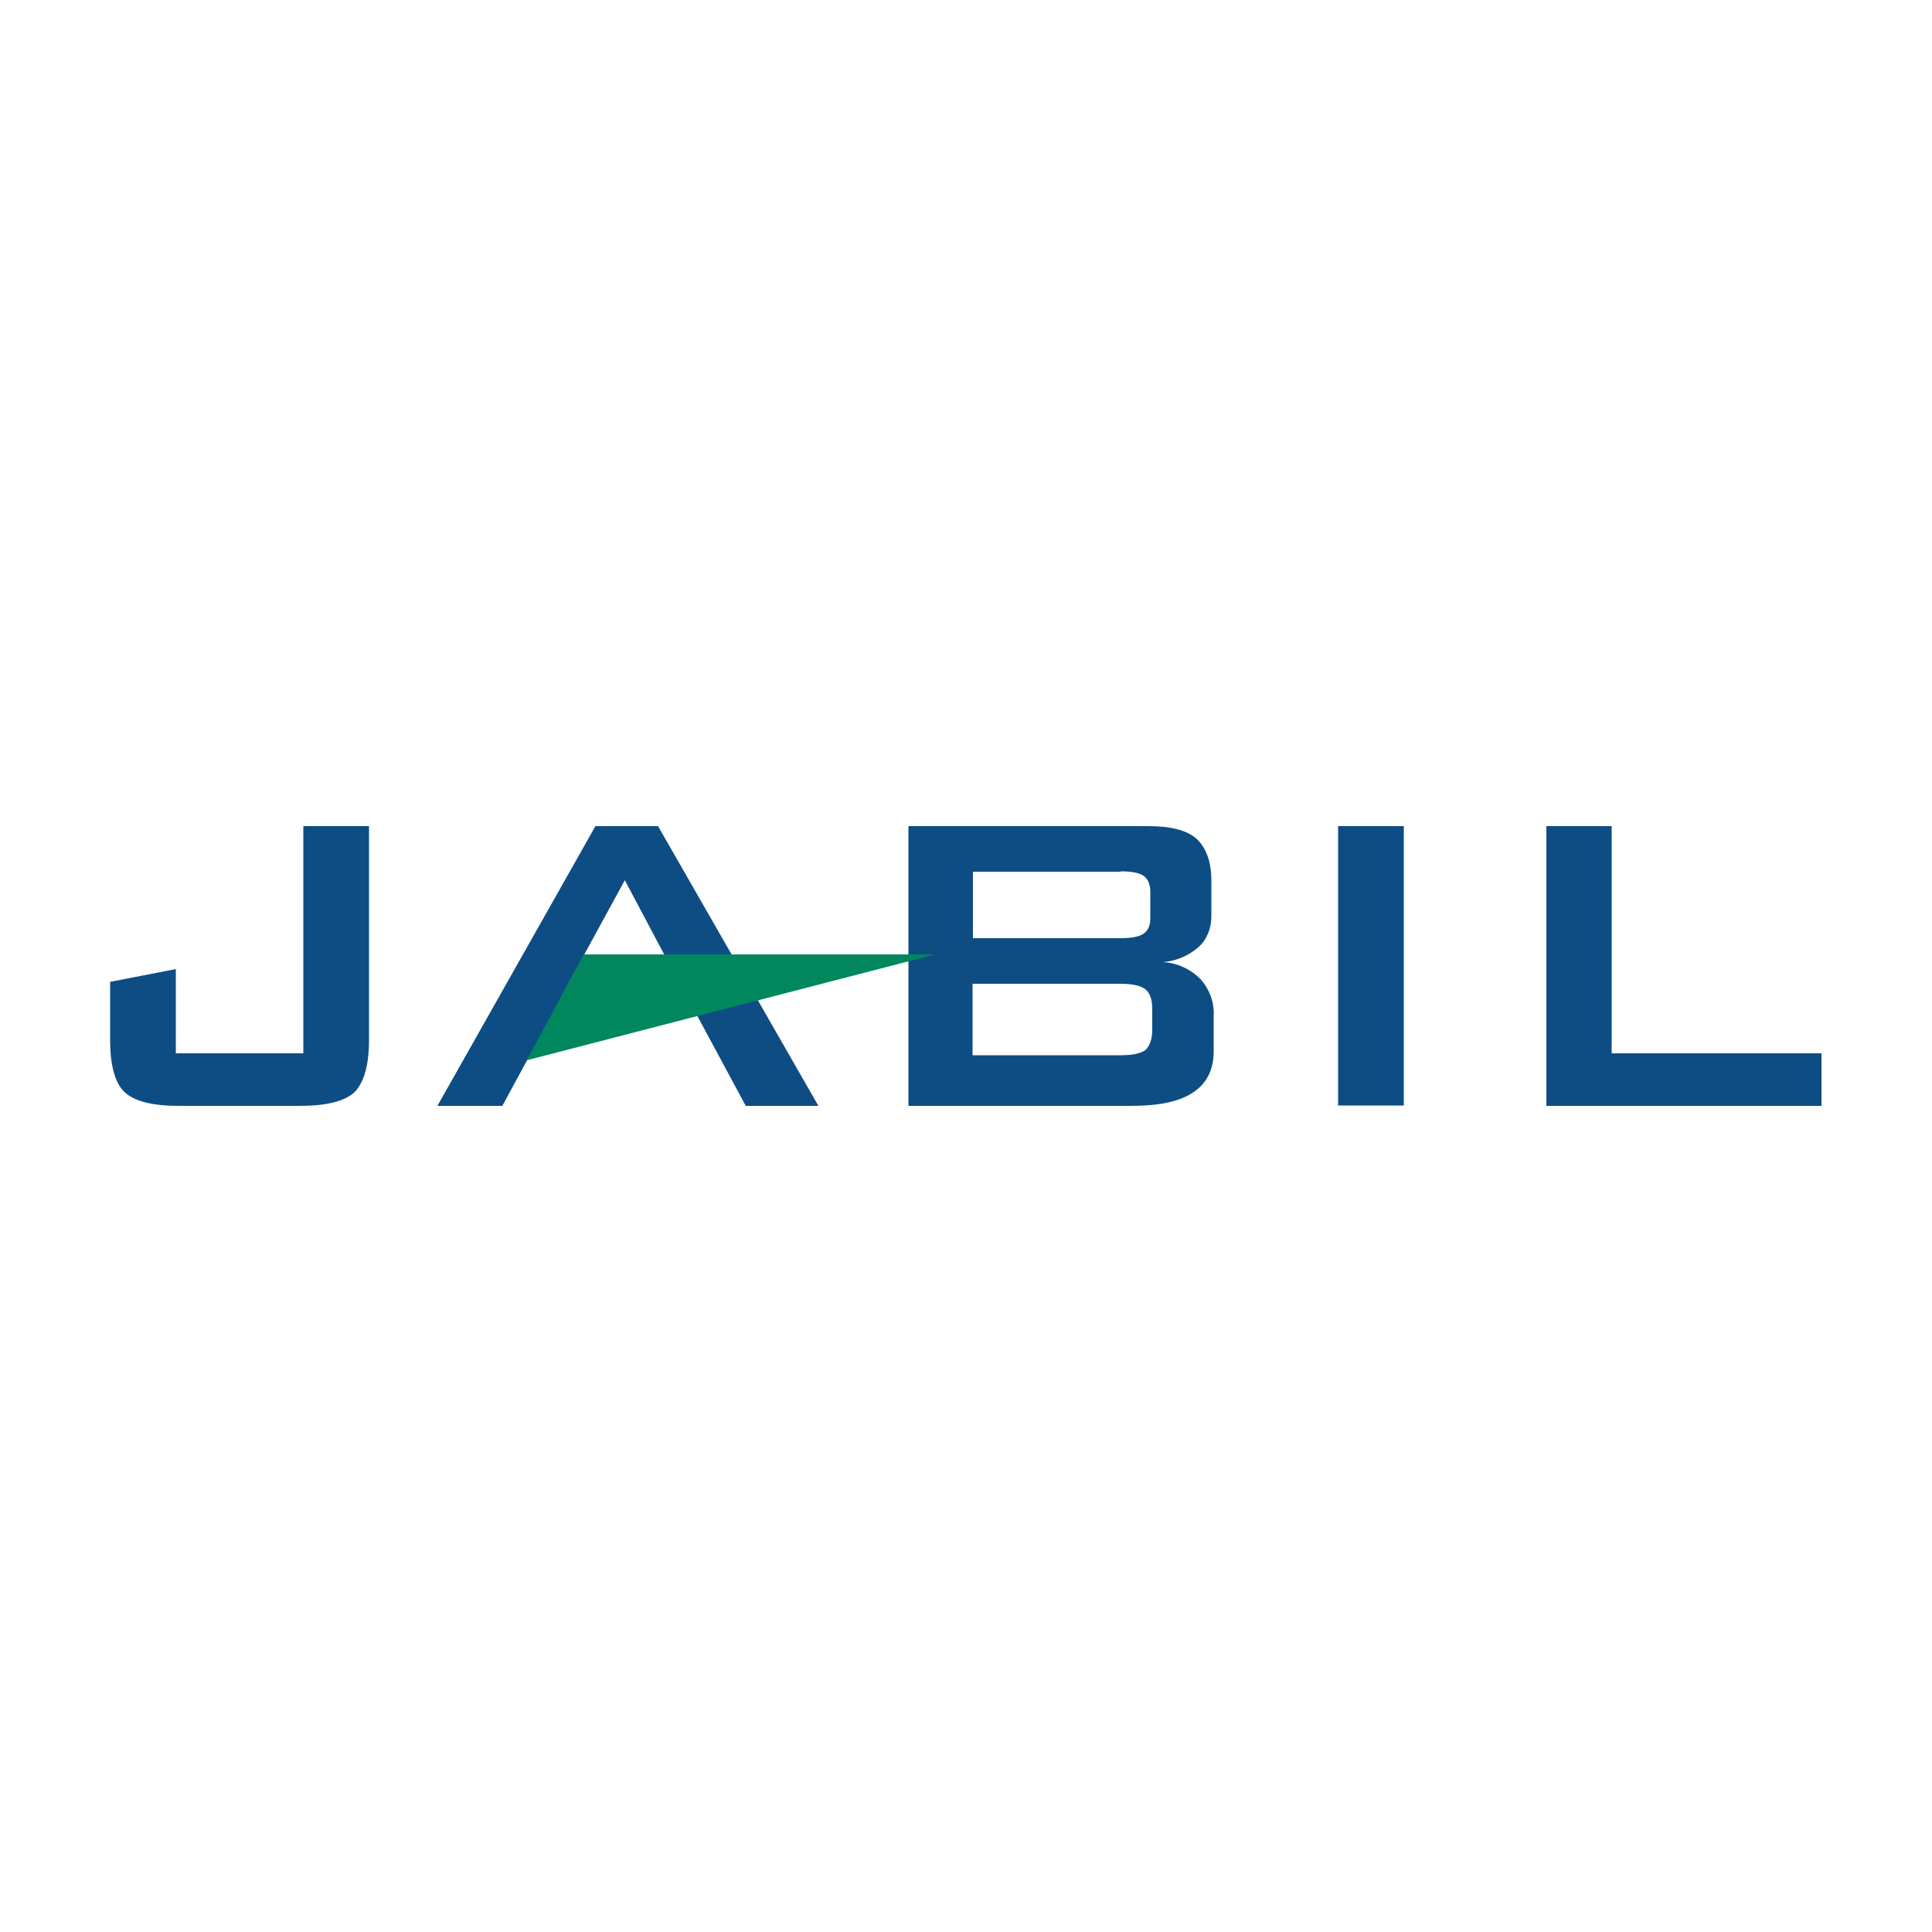 <svg xmlns="http://www.w3.org/2000/svg" viewBox="0 0 50 50">
  <path fill="#0d4d84" d="M4.64 28.62c-.7 0-1.17-.12-1.42-.36s-.37-.7-.37-1.35v-1.5l1.7-.33v2.18h3.3v-5.88h1.7v5.53c0 .66-.13 1.1-.37 1.35-.25.24-.73.36-1.43.36h-3.1m6.67 0l4.09-7.24h1.62l4.15 7.24H19.3l-1.27-2.36-4.16.77-.23.41-.64 1.18h-1.67zm3.23-2.9h3.18l-1.56-2.94-1.61 2.95m8.95 2.89v-7.24h6.2c.58 0 1 .1 1.26.33.25.24.38.6.38 1.08v.88c.01.32-.1.62-.32.83-.26.23-.58.37-.93.4.37.02.71.18.97.44.23.26.36.6.34.95v.92c0 .47-.18.83-.53 1.06-.35.24-.89.35-1.61.35H23.5zm5.5-6.06h-3.83v1.72H29c.29 0 .49-.04.6-.12.11-.08.17-.2.17-.4v-.69c0-.18-.06-.32-.17-.4-.11-.08-.31-.12-.6-.12m0 2.91h-3.83v1.85H29c.32 0 .53-.05.65-.14.1-.1.17-.27.17-.51v-.55c0-.24-.06-.41-.17-.5-.12-.1-.33-.15-.65-.15m7.32 3.15h-1.69v-7.23h1.7v7.24zm3.7 0v-7.23h1.69v5.88h5.43v1.36h-7.13"/>
  <path fill="#00875d" d="M15.11 24.7l-1.48 2.74L24.2 24.7H15.1"/>
</svg>
